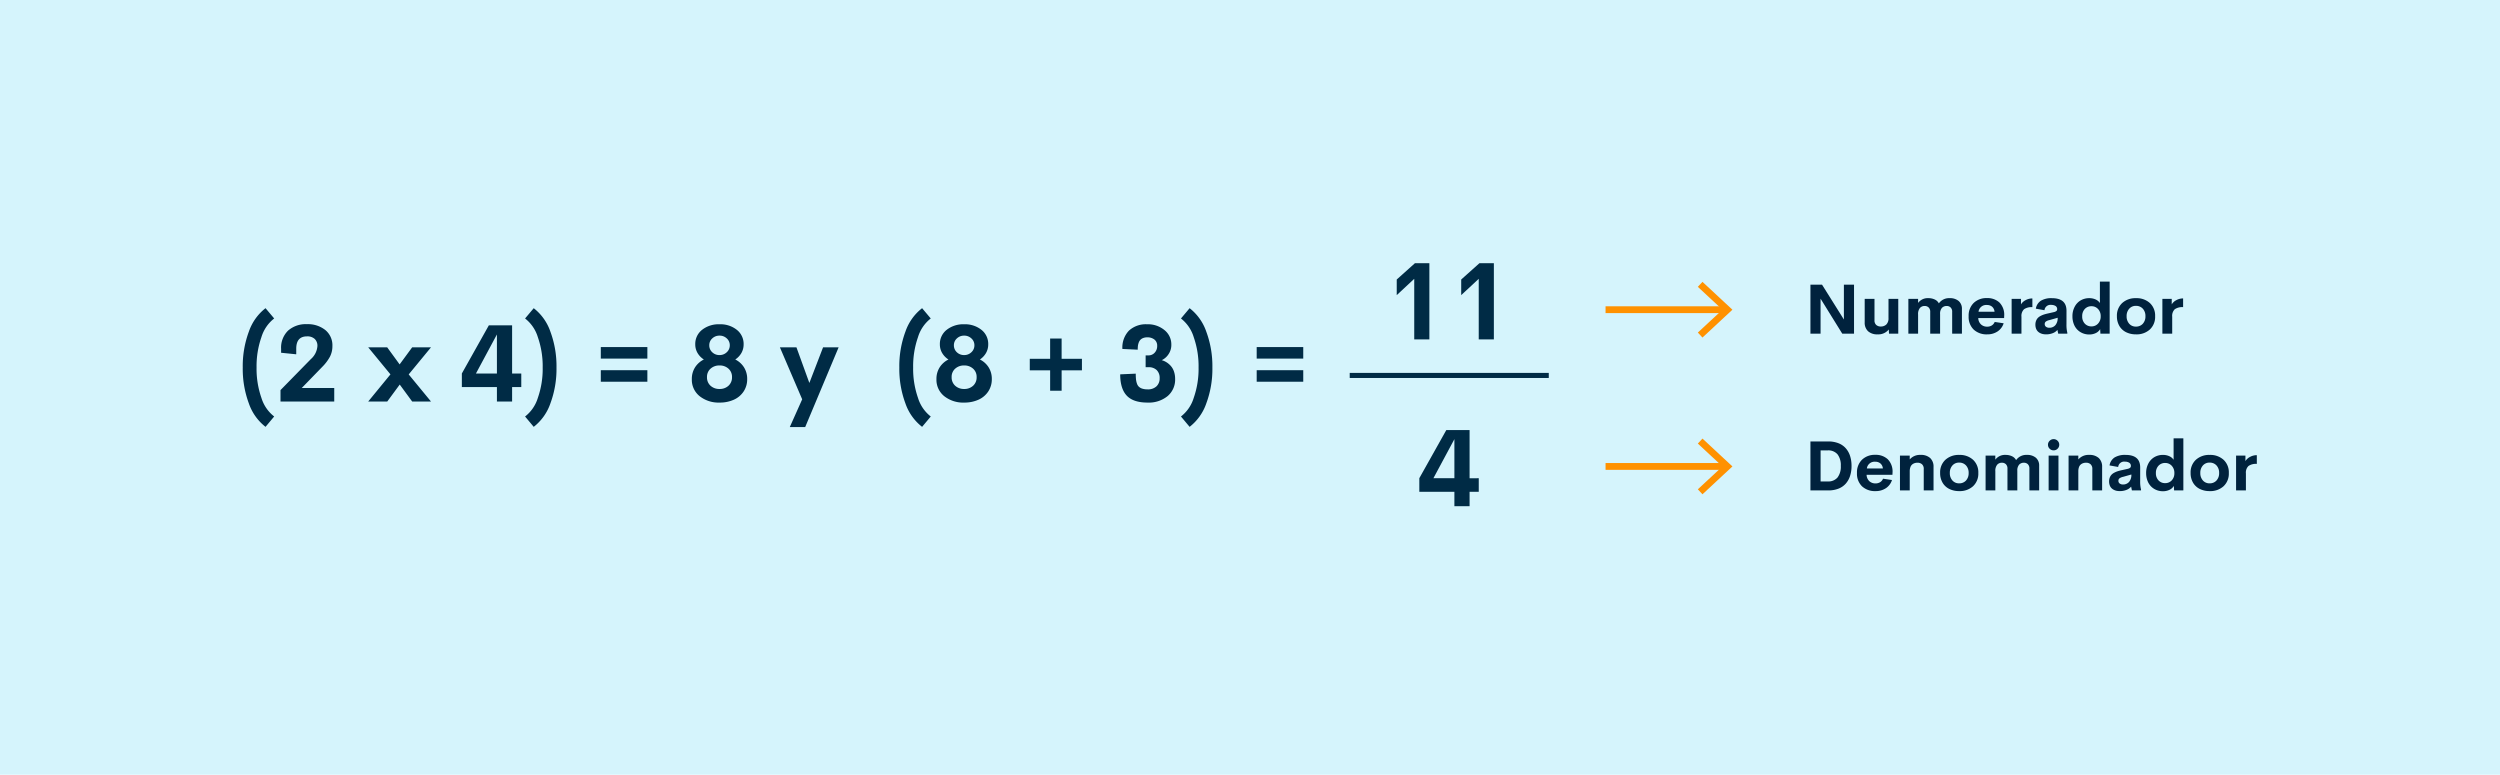 <svg xmlns="http://www.w3.org/2000/svg" width="648.173" height="200.848" viewBox="0 0 648.173 200.848">
  <g id="Grupo_14491" data-name="Grupo 14491" transform="translate(-87 -2596)">
    <path id="Trazado_24008" data-name="Trazado 24008" d="M0,0H648.173V200.848H0Z" transform="translate(87 2596)" fill="#d5f4fc"/>
    <path id="Trazado_24009" data-name="Trazado 24009" d="M-8.9-19.756h3.746V0H-9.078V-15.709l-4.539,4.225v-4.047Zm16.721,0h3.746V0H7.643V-15.709L3.1-11.484v-4.047Z" transform="translate(462.746 2684)" fill="#002b45"/>
    <path id="Trazado_24010" data-name="Trazado 24010" d="M7.649-7.26v3.514H5.271V0H1.333V-3.746H-7.759V-7.273l7-12.482H5.271v12.5Zm-11.758,0H1.333V-17.391Z" transform="translate(462.746 2727.25)" fill="#002b45"/>
    <path id="Trazado_24011" data-name="Trazado 24011" d="M0,0H51.607V1.317H0Z" transform="translate(436.941 2692.682)" fill="#002b45"/>
    <path id="Trazado_24012" data-name="Trazado 24012" d="M-136.158,6.563A13.085,13.085,0,0,1-140.485.479a25.655,25.655,0,0,1-1.579-9.3,25.669,25.669,0,0,1,1.579-9.29,13.084,13.084,0,0,1,4.327-6.091l2.242,2.666a9.7,9.7,0,0,0-3.315,4.86,22.89,22.89,0,0,0-1.251,7.854,22.816,22.816,0,0,0,1.251,7.854,9.7,9.7,0,0,0,3.315,4.847Zm9.393-10.076h8.422V0h-13.932V-2.967l7.861-8.025a4.947,4.947,0,0,0,1.709-3.4,2.408,2.408,0,0,0-.7-1.832,2.772,2.772,0,0,0-1.989-.67q-2.8,0-2.8,3.186v1.463l-3.924-.4v-.984a6.161,6.161,0,0,1,1.8-4.751,6.912,6.912,0,0,1,4.895-1.675,7.24,7.24,0,0,1,4.765,1.518,5.115,5.115,0,0,1,1.839,4.17,5.913,5.913,0,0,1-.622,2.707,11.315,11.315,0,0,1-1.976,2.639ZM-109.539,0l5.77-7.041-5.77-7.014h4.922l3.227,4.43,3.254-4.43h4.881l-5.783,7.027L-93.256,0h-4.881l-3.227-4.4L-104.6,0ZM-69.85-7.26v3.514h-2.379V0h-3.937V-3.746h-9.092V-7.273l7-12.482h6.029v12.5Zm-11.758,0h5.441V-17.391ZM-66.623,6.563l-2.242-2.68A9.7,9.7,0,0,0-65.55-.964,22.816,22.816,0,0,0-64.3-8.818a22.89,22.89,0,0,0-1.251-7.854,9.7,9.7,0,0,0-3.315-4.86l2.242-2.666A13.084,13.084,0,0,1-62.3-18.108a25.669,25.669,0,0,1,1.579,9.29A25.655,25.655,0,0,1-62.3.479,13.085,13.085,0,0,1-66.623,6.563Zm17.391-17.691v-2.994H-37.16v2.994Zm0,6V-8.121H-37.16v2.994Zm30.789,5.4A7.905,7.905,0,0,1-23.6-1.381a5.435,5.435,0,0,1-2.03-4.443,5.537,5.537,0,0,1,.827-3.028,5.669,5.669,0,0,1,2.29-2.044,5,5,0,0,1-1.634-1.682,4.343,4.343,0,0,1-.595-2.242,4.634,4.634,0,0,1,1.764-3.767,6.938,6.938,0,0,1,4.539-1.442,6.824,6.824,0,0,1,4.478,1.442,4.641,4.641,0,0,1,1.757,3.767,4.425,4.425,0,0,1-.574,2.235A5.046,5.046,0,0,1-14.369-10.9,5.641,5.641,0,0,1-12.1-8.853a5.572,5.572,0,0,1,.82,3.028,5.677,5.677,0,0,1-.943,3.247A5.938,5.938,0,0,1-14.786-.451,8.865,8.865,0,0,1-18.443.273Zm0-12.318a2.627,2.627,0,0,0,1.873-.738,2.391,2.391,0,0,0,.779-1.8,2.333,2.333,0,0,0-.779-1.777,2.654,2.654,0,0,0-1.873-.725,2.664,2.664,0,0,0-1.894.725,2.342,2.342,0,0,0-.772,1.777,2.394,2.394,0,0,0,.772,1.812A2.651,2.651,0,0,0-18.443-12.045Zm0,8.791a3.3,3.3,0,0,0,2.311-.834,2.883,2.883,0,0,0,.916-2.242,2.8,2.8,0,0,0-.923-2.194,3.324,3.324,0,0,0-2.3-.827,3.362,3.362,0,0,0-2.331.827A2.8,2.8,0,0,0-21.7-6.33a2.873,2.873,0,0,0,.923,2.242A3.345,3.345,0,0,0-18.443-3.254Zm26.838-10.8h4.033L3.76,6.617H-.232L2.98-.574-2.8-14.055H1.49L4.84-4.812ZM34.07,6.563A13.085,13.085,0,0,1,29.743.479a25.655,25.655,0,0,1-1.579-9.3,25.669,25.669,0,0,1,1.579-9.29A13.084,13.084,0,0,1,34.07-24.2l2.242,2.666A9.7,9.7,0,0,0,33-16.673a22.89,22.89,0,0,0-1.251,7.854A22.816,22.816,0,0,0,33-.964a9.7,9.7,0,0,0,3.315,4.847ZM44.98.273a7.905,7.905,0,0,1-5.161-1.654,5.435,5.435,0,0,1-2.03-4.443,5.537,5.537,0,0,1,.827-3.028,5.669,5.669,0,0,1,2.29-2.044,5,5,0,0,1-1.634-1.682,4.343,4.343,0,0,1-.595-2.242,4.634,4.634,0,0,1,1.764-3.767,6.938,6.938,0,0,1,4.539-1.442,6.824,6.824,0,0,1,4.478,1.442,4.641,4.641,0,0,1,1.757,3.767,4.425,4.425,0,0,1-.574,2.235A5.046,5.046,0,0,1,49.055-10.9a5.641,5.641,0,0,1,2.27,2.044,5.572,5.572,0,0,1,.82,3.028A5.677,5.677,0,0,1,51.2-2.577,5.938,5.938,0,0,1,48.638-.451,8.865,8.865,0,0,1,44.98.273Zm0-12.318a2.627,2.627,0,0,0,1.873-.738,2.391,2.391,0,0,0,.779-1.8,2.333,2.333,0,0,0-.779-1.777,2.654,2.654,0,0,0-1.873-.725,2.664,2.664,0,0,0-1.894.725,2.342,2.342,0,0,0-.772,1.777,2.394,2.394,0,0,0,.772,1.812A2.651,2.651,0,0,0,44.98-12.045Zm0,8.791a3.3,3.3,0,0,0,2.311-.834,2.883,2.883,0,0,0,.916-2.242,2.8,2.8,0,0,0-.923-2.194,3.324,3.324,0,0,0-2.3-.827,3.362,3.362,0,0,0-2.331.827,2.8,2.8,0,0,0-.923,2.194,2.873,2.873,0,0,0,.923,2.242A3.345,3.345,0,0,0,44.98-3.254ZM67.266-2.8V-8.08H61.988v-2.994h5.277v-5.264h2.98v5.264H75.51V-8.08H70.246V-2.8ZM92.518.273q-3.691,0-5.387-1.8t-1.7-5.523l4.033-.178a14.282,14.282,0,0,0,.062,1.449,5.009,5.009,0,0,0,.246,1.121,2.006,2.006,0,0,0,.52.841,2.361,2.361,0,0,0,.889.485,4.391,4.391,0,0,0,1.333.178,3.2,3.2,0,0,0,2.331-.793,2.772,2.772,0,0,0,.813-2.078,2.794,2.794,0,0,0-.779-2.14A2.933,2.933,0,0,0,92.791-8.9h-.766v-3.062h.711a2.138,2.138,0,0,0,1.634-.7,2.486,2.486,0,0,0,.649-1.764,1.987,1.987,0,0,0-.711-1.641,2.89,2.89,0,0,0-1.873-.574,2.807,2.807,0,0,0-1.066.185,1.989,1.989,0,0,0-.718.472,2.086,2.086,0,0,0-.424.725,3.808,3.808,0,0,0-.205.861,8.6,8.6,0,0,0-.048.957L86-13.631a6.324,6.324,0,0,1,1.7-4.751,6.464,6.464,0,0,1,4.7-1.647,6.723,6.723,0,0,1,4.512,1.511,4.731,4.731,0,0,1,1.777,3.753,4.271,4.271,0,0,1-.759,2.543,4.344,4.344,0,0,1-1.729,1.5,4.869,4.869,0,0,1,1.258.561,5.156,5.156,0,0,1,1.1.943,4.21,4.21,0,0,1,.813,1.436,5.776,5.776,0,0,1,.3,1.914A5.583,5.583,0,0,1,97.713-1.4,7.712,7.712,0,0,1,92.518.273Zm10.91,6.289-2.242-2.68A9.7,9.7,0,0,0,104.5-.964a22.816,22.816,0,0,0,1.251-7.854,22.89,22.89,0,0,0-1.251-7.854,9.7,9.7,0,0,0-3.315-4.86l2.242-2.666a13.084,13.084,0,0,1,4.327,6.091,25.669,25.669,0,0,1,1.579,9.29,25.655,25.655,0,0,1-1.579,9.3A13.085,13.085,0,0,1,103.428,6.563Zm17.391-17.691v-2.994h12.072v2.994Zm0,6V-8.121h12.072v2.994Z" transform="translate(292.002 2700.104)" fill="#002b45"/>
    <path id="Trazado_24013" data-name="Trazado 24013" d="M10.318-12.7h2.628V0H9.9L4.271-9.079V0H1.644V-12.7H4.658l5.66,9.026ZM21.885-9.035h2.531V0h-2.4l-.062-1.09A3.45,3.45,0,0,1,19.081.176a3.522,3.522,0,0,1-2.5-.813,3.014,3.014,0,0,1-.87-2.316V-9.035h2.54V-3.5a1.562,1.562,0,0,0,.453,1.239,1.718,1.718,0,0,0,1.173.4,2.038,2.038,0,0,0,1.437-.514,2.209,2.209,0,0,0,.567-1.674ZM37.74-9.211a3.452,3.452,0,0,1,2.329.734,2.626,2.626,0,0,1,.853,2.1V0H38.391V-5.651a1.509,1.509,0,0,0-.4-1.143,1.416,1.416,0,0,0-1.02-.387,1.633,1.633,0,0,0-1.23.492A2.235,2.235,0,0,0,35.262-5.1V0H32.7V-5.625a1.549,1.549,0,0,0-.4-1.165,1.441,1.441,0,0,0-1.046-.391,1.581,1.581,0,0,0-1.222.519,2.476,2.476,0,0,0-.475,1.7V0H27.035V-9.035h2.522v1.063a3.072,3.072,0,0,1,2.619-1.239,3.863,3.863,0,0,1,1.7.347,2.315,2.315,0,0,1,1.068,1.006A3.2,3.2,0,0,1,37.74-9.211ZM51.882-4.649l-.026.606h-6.7a2.339,2.339,0,0,0,.721,1.652,2.3,2.3,0,0,0,1.591.571,2.221,2.221,0,0,0,1.191-.312,1.918,1.918,0,0,0,.76-.91l2.32.343A3.945,3.945,0,0,1,50.159-.58a4.7,4.7,0,0,1-2.672.756,4.891,4.891,0,0,1-3.52-1.244,4.538,4.538,0,0,1-1.305-3.45,4.565,4.565,0,0,1,1.31-3.45,4.746,4.746,0,0,1,3.437-1.261,4.536,4.536,0,0,1,3.243,1.151A4.517,4.517,0,0,1,51.882-4.649ZM47.426-7.436a2,2,0,0,0-2.2,1.74h4.148a1.9,1.9,0,0,0-.624-1.292A1.978,1.978,0,0,0,47.426-7.436ZM56.232-7.6a2.933,2.933,0,0,1,1.187-1.085,3.62,3.62,0,0,1,1.767-.453v2.259a3.423,3.423,0,0,0-2.162.545A2.379,2.379,0,0,0,56.355-4.4V0H53.807V-9.035h2.426Zm11.795,5.15a8.453,8.453,0,0,0,.22,2.206V0H65.883l-.2-.984a2.938,2.938,0,0,1-1.266.87,4.664,4.664,0,0,1-1.635.29A4.3,4.3,0,0,1,61.937.1a2.868,2.868,0,0,1-.76-.268,2.307,2.307,0,0,1-.628-.47,2.062,2.062,0,0,1-.422-.716,2.853,2.853,0,0,1-.158-.98,2.718,2.718,0,0,1,.167-.98,2.3,2.3,0,0,1,.439-.734,2.666,2.666,0,0,1,.712-.536,5.447,5.447,0,0,1,.9-.387,10.712,10.712,0,0,1,1.072-.281L64.74-5.59a1.638,1.638,0,0,0,.672-.286.57.57,0,0,0,.2-.453.932.932,0,0,0-.444-.87,2.073,2.073,0,0,0-1.077-.264,1.549,1.549,0,0,0-1.767,1.38l-2.241-.4a3.034,3.034,0,0,1,1.31-2.061,5.2,5.2,0,0,1,2.839-.664q3.8,0,3.8,3.261Zm-4.456.914a2.036,2.036,0,0,0,1.564-.655,2.759,2.759,0,0,0,.606-1.938L63.6-3.524a2.534,2.534,0,0,0-.9.369.758.758,0,0,0-.312.65.842.842,0,0,0,.334.716A1.382,1.382,0,0,0,63.571-1.538ZM76.693-13.5h2.531V0h-2.4l-.062-1.178A2.58,2.58,0,0,1,75.617-.154a3.861,3.861,0,0,1-1.692.365,4.394,4.394,0,0,1-1.687-.325,4.189,4.189,0,0,1-1.384-.918,4.187,4.187,0,0,1-.936-1.49A5.5,5.5,0,0,1,69.574-4.5a5.137,5.137,0,0,1,.6-2.518A4.1,4.1,0,0,1,71.75-8.657a4.345,4.345,0,0,1,2.175-.554,3.957,3.957,0,0,1,1.639.33,2.559,2.559,0,0,1,1.129.936ZM74.5-1.89a2.253,2.253,0,0,0,1.709-.721A2.638,2.638,0,0,0,76.9-4.5a2.644,2.644,0,0,0-.686-1.894A2.251,2.251,0,0,0,74.5-7.119a2.277,2.277,0,0,0-1.718.712A2.644,2.644,0,0,0,72.105-4.5a2.631,2.631,0,0,0,.681,1.9A2.277,2.277,0,0,0,74.5-1.89ZM86.054.176A5.681,5.681,0,0,1,83.5-.378,4.138,4.138,0,0,1,81.743-2a4.846,4.846,0,0,1-.637-2.522,4.42,4.42,0,0,1,1.371-3.428,5.086,5.086,0,0,1,3.577-1.257A5.1,5.1,0,0,1,89.64-7.954a4.42,4.42,0,0,1,1.371,3.428A4.444,4.444,0,0,1,89.64-1.085,5.088,5.088,0,0,1,86.054.176Zm-.026-2.013a2.319,2.319,0,0,0,1.789-.738A2.764,2.764,0,0,0,88.5-4.526a2.764,2.764,0,0,0-.681-1.951,2.319,2.319,0,0,0-1.789-.738,2.234,2.234,0,0,0-1.736.743,2.789,2.789,0,0,0-.672,1.947,2.789,2.789,0,0,0,.672,1.947A2.234,2.234,0,0,0,86.027-1.837ZM95.317-7.6A2.933,2.933,0,0,1,96.5-8.688a3.62,3.62,0,0,1,1.767-.453v2.259a3.423,3.423,0,0,0-2.162.545A2.379,2.379,0,0,0,95.44-4.4V0H92.892V-9.035h2.426Z" transform="translate(554.746 2682.514)" fill="#00223d"/>
    <path id="Trazado_24014" data-name="Trazado 24014" d="M0,0H30.98V1.766H0Z" transform="translate(503.271 2675.412)" fill="#ff9100"/>
    <g id="Grupo_14229" data-name="Grupo 14229" transform="translate(-320.902 1794.503)">
      <g id="Grupo_14228" data-name="Grupo 14228">
        <path id="Trazado_23528" data-name="Trazado 23528" d="M849.3,889.013l-1.2-1.293,6.377-5.926-6.377-5.928,1.2-1.293,7.765,7.221Z" fill="#ff9100"/>
      </g>
    </g>
    <path id="Trazado_24015" data-name="Trazado 24015" d="M1.644,0V-12.7h4.6a7.166,7.166,0,0,1,2.65.457,4.881,4.881,0,0,1,1.9,1.3,5.64,5.64,0,0,1,1.125,2A8.255,8.255,0,0,1,12.3-6.354a8.286,8.286,0,0,1-.382,2.6,5.64,5.64,0,0,1-1.125,2,4.881,4.881,0,0,1-1.9,1.3A7.166,7.166,0,0,1,6.24,0ZM4.28-2.329H6.108A3.12,3.12,0,0,0,8.675-3.362a4.629,4.629,0,0,0,.844-2.993,4.629,4.629,0,0,0-.844-2.993A3.12,3.12,0,0,0,6.108-10.38H4.28Zm18.65-2.32-.026.606h-6.7a2.339,2.339,0,0,0,.721,1.652,2.3,2.3,0,0,0,1.591.571,2.221,2.221,0,0,0,1.191-.312,1.918,1.918,0,0,0,.76-.91l2.32.343A3.945,3.945,0,0,1,21.208-.58a4.7,4.7,0,0,1-2.672.756,4.891,4.891,0,0,1-3.52-1.244,4.538,4.538,0,0,1-1.305-3.45,4.565,4.565,0,0,1,1.31-3.45,4.746,4.746,0,0,1,3.437-1.261A4.536,4.536,0,0,1,21.7-8.077,4.517,4.517,0,0,1,22.931-4.649ZM18.475-7.436a2,2,0,0,0-2.2,1.74h4.148A1.9,1.9,0,0,0,19.8-6.987,1.978,1.978,0,0,0,18.475-7.436ZM30.19-9.211a3.522,3.522,0,0,1,2.5.813,3.014,3.014,0,0,1,.87,2.316V0h-2.54V-5.537a1.574,1.574,0,0,0-.453-1.248,1.705,1.705,0,0,0-1.165-.4,2.379,2.379,0,0,0-.756.114,1.942,1.942,0,0,0-.633.356,1.573,1.573,0,0,0-.453.681,3.15,3.15,0,0,0-.171,1.046V0H24.855V-9.035h2.531v1A3.481,3.481,0,0,1,30.19-9.211ZM40.219.176a5.681,5.681,0,0,1-2.558-.554A4.138,4.138,0,0,1,35.908-2a4.846,4.846,0,0,1-.637-2.522,4.42,4.42,0,0,1,1.371-3.428,5.086,5.086,0,0,1,3.577-1.257A5.1,5.1,0,0,1,43.8-7.954a4.42,4.42,0,0,1,1.371,3.428A4.444,4.444,0,0,1,43.8-1.085,5.088,5.088,0,0,1,40.219.176Zm-.026-2.013a2.319,2.319,0,0,0,1.789-.738,2.764,2.764,0,0,0,.681-1.951,2.764,2.764,0,0,0-.681-1.951,2.319,2.319,0,0,0-1.789-.738,2.234,2.234,0,0,0-1.736.743,2.789,2.789,0,0,0-.672,1.947,2.789,2.789,0,0,0,.672,1.947A2.234,2.234,0,0,0,40.192-1.837ZM57.762-9.211a3.452,3.452,0,0,1,2.329.734,2.626,2.626,0,0,1,.853,2.1V0H58.412V-5.651a1.509,1.509,0,0,0-.4-1.143,1.416,1.416,0,0,0-1.02-.387,1.633,1.633,0,0,0-1.23.492A2.235,2.235,0,0,0,55.283-5.1V0H52.726V-5.625a1.549,1.549,0,0,0-.4-1.165,1.441,1.441,0,0,0-1.046-.391,1.581,1.581,0,0,0-1.222.519,2.476,2.476,0,0,0-.475,1.7V0H47.057V-9.035h2.522v1.063A3.072,3.072,0,0,1,52.2-9.211a3.863,3.863,0,0,1,1.7.347,2.315,2.315,0,0,1,1.068,1.006A3.2,3.2,0,0,1,57.762-9.211ZM64.7-10.389a1.421,1.421,0,0,1-1.037-.426,1.4,1.4,0,0,1-.431-1.033,1.382,1.382,0,0,1,.435-1.024A1.425,1.425,0,0,1,64.7-13.3a1.4,1.4,0,0,1,1.02.426,1.389,1.389,0,0,1,.431,1.024,1.4,1.4,0,0,1-.431,1.033A1.4,1.4,0,0,1,64.7-10.389ZM63.4,0V-9.035h2.549V0Zm10.5-9.211a3.522,3.522,0,0,1,2.5.813,3.014,3.014,0,0,1,.87,2.316V0h-2.54V-5.537a1.574,1.574,0,0,0-.453-1.248,1.705,1.705,0,0,0-1.165-.4,2.379,2.379,0,0,0-.756.114,1.942,1.942,0,0,0-.633.356,1.573,1.573,0,0,0-.453.681A3.15,3.15,0,0,0,71.1-4.983V0H68.572V-9.035H71.1v1A3.481,3.481,0,0,1,73.907-9.211ZM87.135-2.452a8.453,8.453,0,0,0,.22,2.206V0H84.99l-.2-.984a2.938,2.938,0,0,1-1.266.87,4.664,4.664,0,0,1-1.635.29A4.3,4.3,0,0,1,81.044.1a2.868,2.868,0,0,1-.76-.268,2.307,2.307,0,0,1-.628-.47,2.062,2.062,0,0,1-.422-.716,2.853,2.853,0,0,1-.158-.98,2.718,2.718,0,0,1,.167-.98,2.3,2.3,0,0,1,.439-.734,2.666,2.666,0,0,1,.712-.536,5.447,5.447,0,0,1,.9-.387,10.712,10.712,0,0,1,1.072-.281l1.485-.334a1.638,1.638,0,0,0,.672-.286.57.57,0,0,0,.2-.453.932.932,0,0,0-.444-.87A2.073,2.073,0,0,0,83.2-7.462a1.549,1.549,0,0,0-1.767,1.38l-2.241-.4A3.034,3.034,0,0,1,80.5-8.547a5.2,5.2,0,0,1,2.839-.664q3.8,0,3.8,3.261Zm-4.456.914a2.036,2.036,0,0,0,1.564-.655,2.759,2.759,0,0,0,.606-1.938l-2.145.606a2.534,2.534,0,0,0-.9.369.758.758,0,0,0-.312.65.842.842,0,0,0,.334.716A1.382,1.382,0,0,0,82.679-1.538ZM95.8-13.5h2.531V0h-2.4l-.062-1.178A2.58,2.58,0,0,1,94.724-.154a3.861,3.861,0,0,1-1.692.365,4.394,4.394,0,0,1-1.687-.325,4.189,4.189,0,0,1-1.384-.918,4.187,4.187,0,0,1-.936-1.49A5.5,5.5,0,0,1,88.682-4.5a5.137,5.137,0,0,1,.6-2.518,4.1,4.1,0,0,1,1.578-1.639,4.345,4.345,0,0,1,2.175-.554,3.957,3.957,0,0,1,1.639.33,2.559,2.559,0,0,1,1.129.936ZM93.612-1.89a2.253,2.253,0,0,0,1.709-.721A2.638,2.638,0,0,0,96-4.5a2.644,2.644,0,0,0-.686-1.894,2.251,2.251,0,0,0-1.705-.725,2.277,2.277,0,0,0-1.718.712A2.644,2.644,0,0,0,91.213-4.5a2.631,2.631,0,0,0,.681,1.9A2.277,2.277,0,0,0,93.612-1.89ZM105.161.176A5.681,5.681,0,0,1,102.6-.378,4.138,4.138,0,0,1,100.85-2a4.846,4.846,0,0,1-.637-2.522,4.42,4.42,0,0,1,1.371-3.428,5.086,5.086,0,0,1,3.577-1.257,5.1,5.1,0,0,1,3.586,1.257,4.42,4.42,0,0,1,1.371,3.428,4.444,4.444,0,0,1-1.371,3.441A5.088,5.088,0,0,1,105.161.176Zm-.026-2.013a2.319,2.319,0,0,0,1.789-.738,2.764,2.764,0,0,0,.681-1.951,2.764,2.764,0,0,0-.681-1.951,2.319,2.319,0,0,0-1.789-.738,2.234,2.234,0,0,0-1.736.743,2.789,2.789,0,0,0-.672,1.947A2.789,2.789,0,0,0,103.4-2.58,2.234,2.234,0,0,0,105.135-1.837Zm9.29-5.766a2.933,2.933,0,0,1,1.187-1.085,3.62,3.62,0,0,1,1.767-.453v2.259a3.423,3.423,0,0,0-2.162.545,2.379,2.379,0,0,0-.668,1.934V0H112V-9.035h2.426Z" transform="translate(554.746 2723.153)" fill="#00223d"/>
    <path id="Trazado_24016" data-name="Trazado 24016" d="M0,0H30.98V1.766H0Z" transform="translate(503.271 2716.051)" fill="#ff9100"/>
    <g id="Grupo_14232" data-name="Grupo 14232" transform="translate(-320.902 1794.503)">
      <g id="Grupo_14231" data-name="Grupo 14231">
        <path id="Trazado_23529" data-name="Trazado 23529" d="M849.3,929.652l-1.2-1.293,6.377-5.926L848.1,916.5l1.2-1.293,7.765,7.221Z" fill="#ff9100"/>
      </g>
    </g>
  </g>
</svg>
